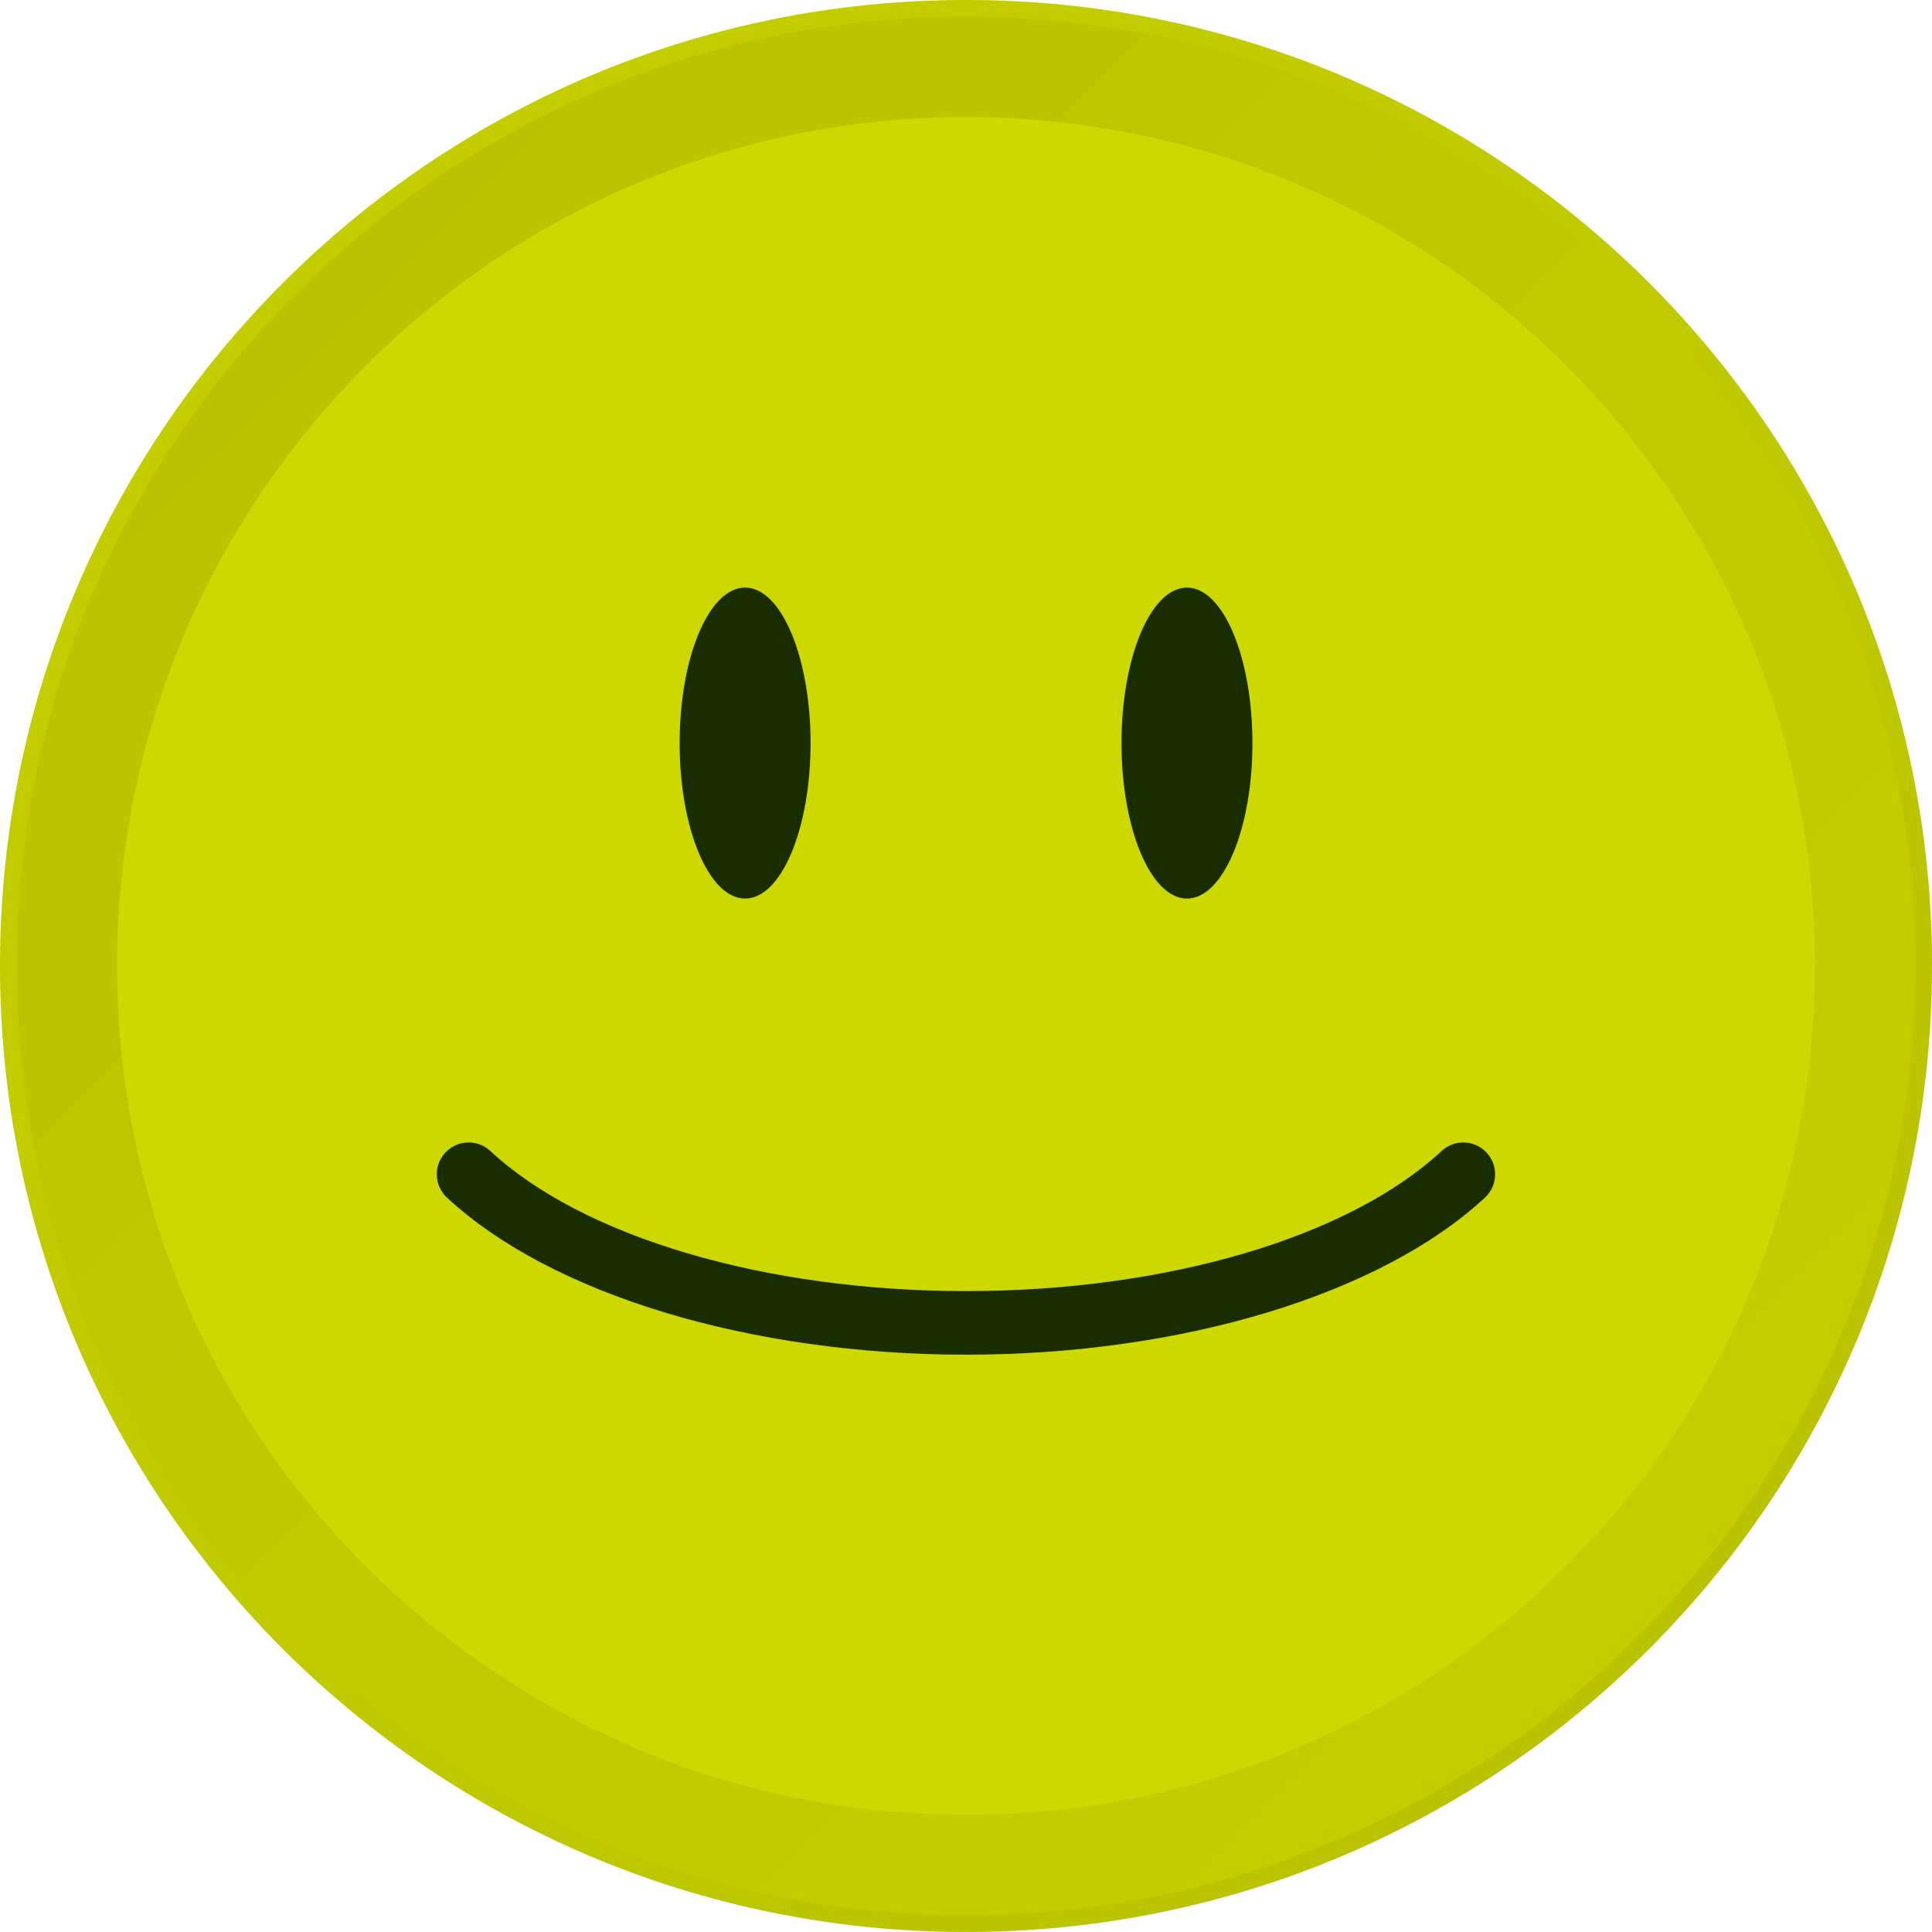 <?xml version="1.0" encoding="UTF-8"?><svg id="Calque_2" xmlns="http://www.w3.org/2000/svg" xmlns:xlink="http://www.w3.org/1999/xlink" viewBox="0 0 247.65 247.65"><defs><style>.cls-1{fill:url(#linear-gradient-2);}.cls-2{fill:#cdd700;}.cls-3{fill:#192d00;}.cls-4{fill:url(#linear-gradient);}</style><linearGradient id="linear-gradient" x1="36.27" y1="36.27" x2="211.38" y2="211.38" gradientUnits="userSpaceOnUse"><stop offset="0" stop-color="#c3cd00"/><stop offset=".62" stop-color="#bfc900"/><stop offset="1" stop-color="#b9c300"/></linearGradient><linearGradient id="linear-gradient-2" x1="209.87" y1="209.87" x2="37.78" y2="37.78" xlink:href="#linear-gradient"/></defs><g id="Ebene_1"><g><path class="cls-4" d="M247.65,123.82c0,68.39-55.44,123.83-123.83,123.83S0,192.21,0,123.82,55.44,0,123.83,0s123.83,55.43,123.83,123.82Z"/><path class="cls-1" d="M245.51,123.82c0,67.21-54.48,121.68-121.68,121.68S2.15,191.03,2.15,123.82,56.62,2.14,123.83,2.14s121.68,54.48,121.68,121.68Z"/><path class="cls-2" d="M232.64,123.82c0,60.1-48.72,108.82-108.82,108.82S15.01,183.92,15.01,123.82,63.73,15.01,123.83,15.01s108.82,48.71,108.82,108.81Z"/><g><path class="cls-3" d="M103.9,95.25c0,11.01-3.76,19.93-8.39,19.93s-8.39-8.92-8.39-19.93,3.76-19.93,8.39-19.93,8.39,8.92,8.39,19.93Z"/><path class="cls-3" d="M160.54,95.25c0,11.01-3.76,19.93-8.39,19.93s-8.39-8.92-8.39-19.93,3.76-19.93,8.39-19.93,8.39,8.92,8.39,19.93Z"/></g><path class="cls-3" d="M123.83,173.65c-27.65,0-53.14-7.71-66.53-20.13-1.65-1.53-1.75-4.12-.22-5.77,1.53-1.65,4.12-1.75,5.77-.21,11.94,11.08,35.3,17.96,60.97,17.96s49.04-6.88,60.97-17.96c1.65-1.53,4.23-1.44,5.77,.21,1.53,1.65,1.44,4.23-.22,5.77-13.39,12.42-38.88,20.13-66.53,20.13Z"/></g></g></svg>